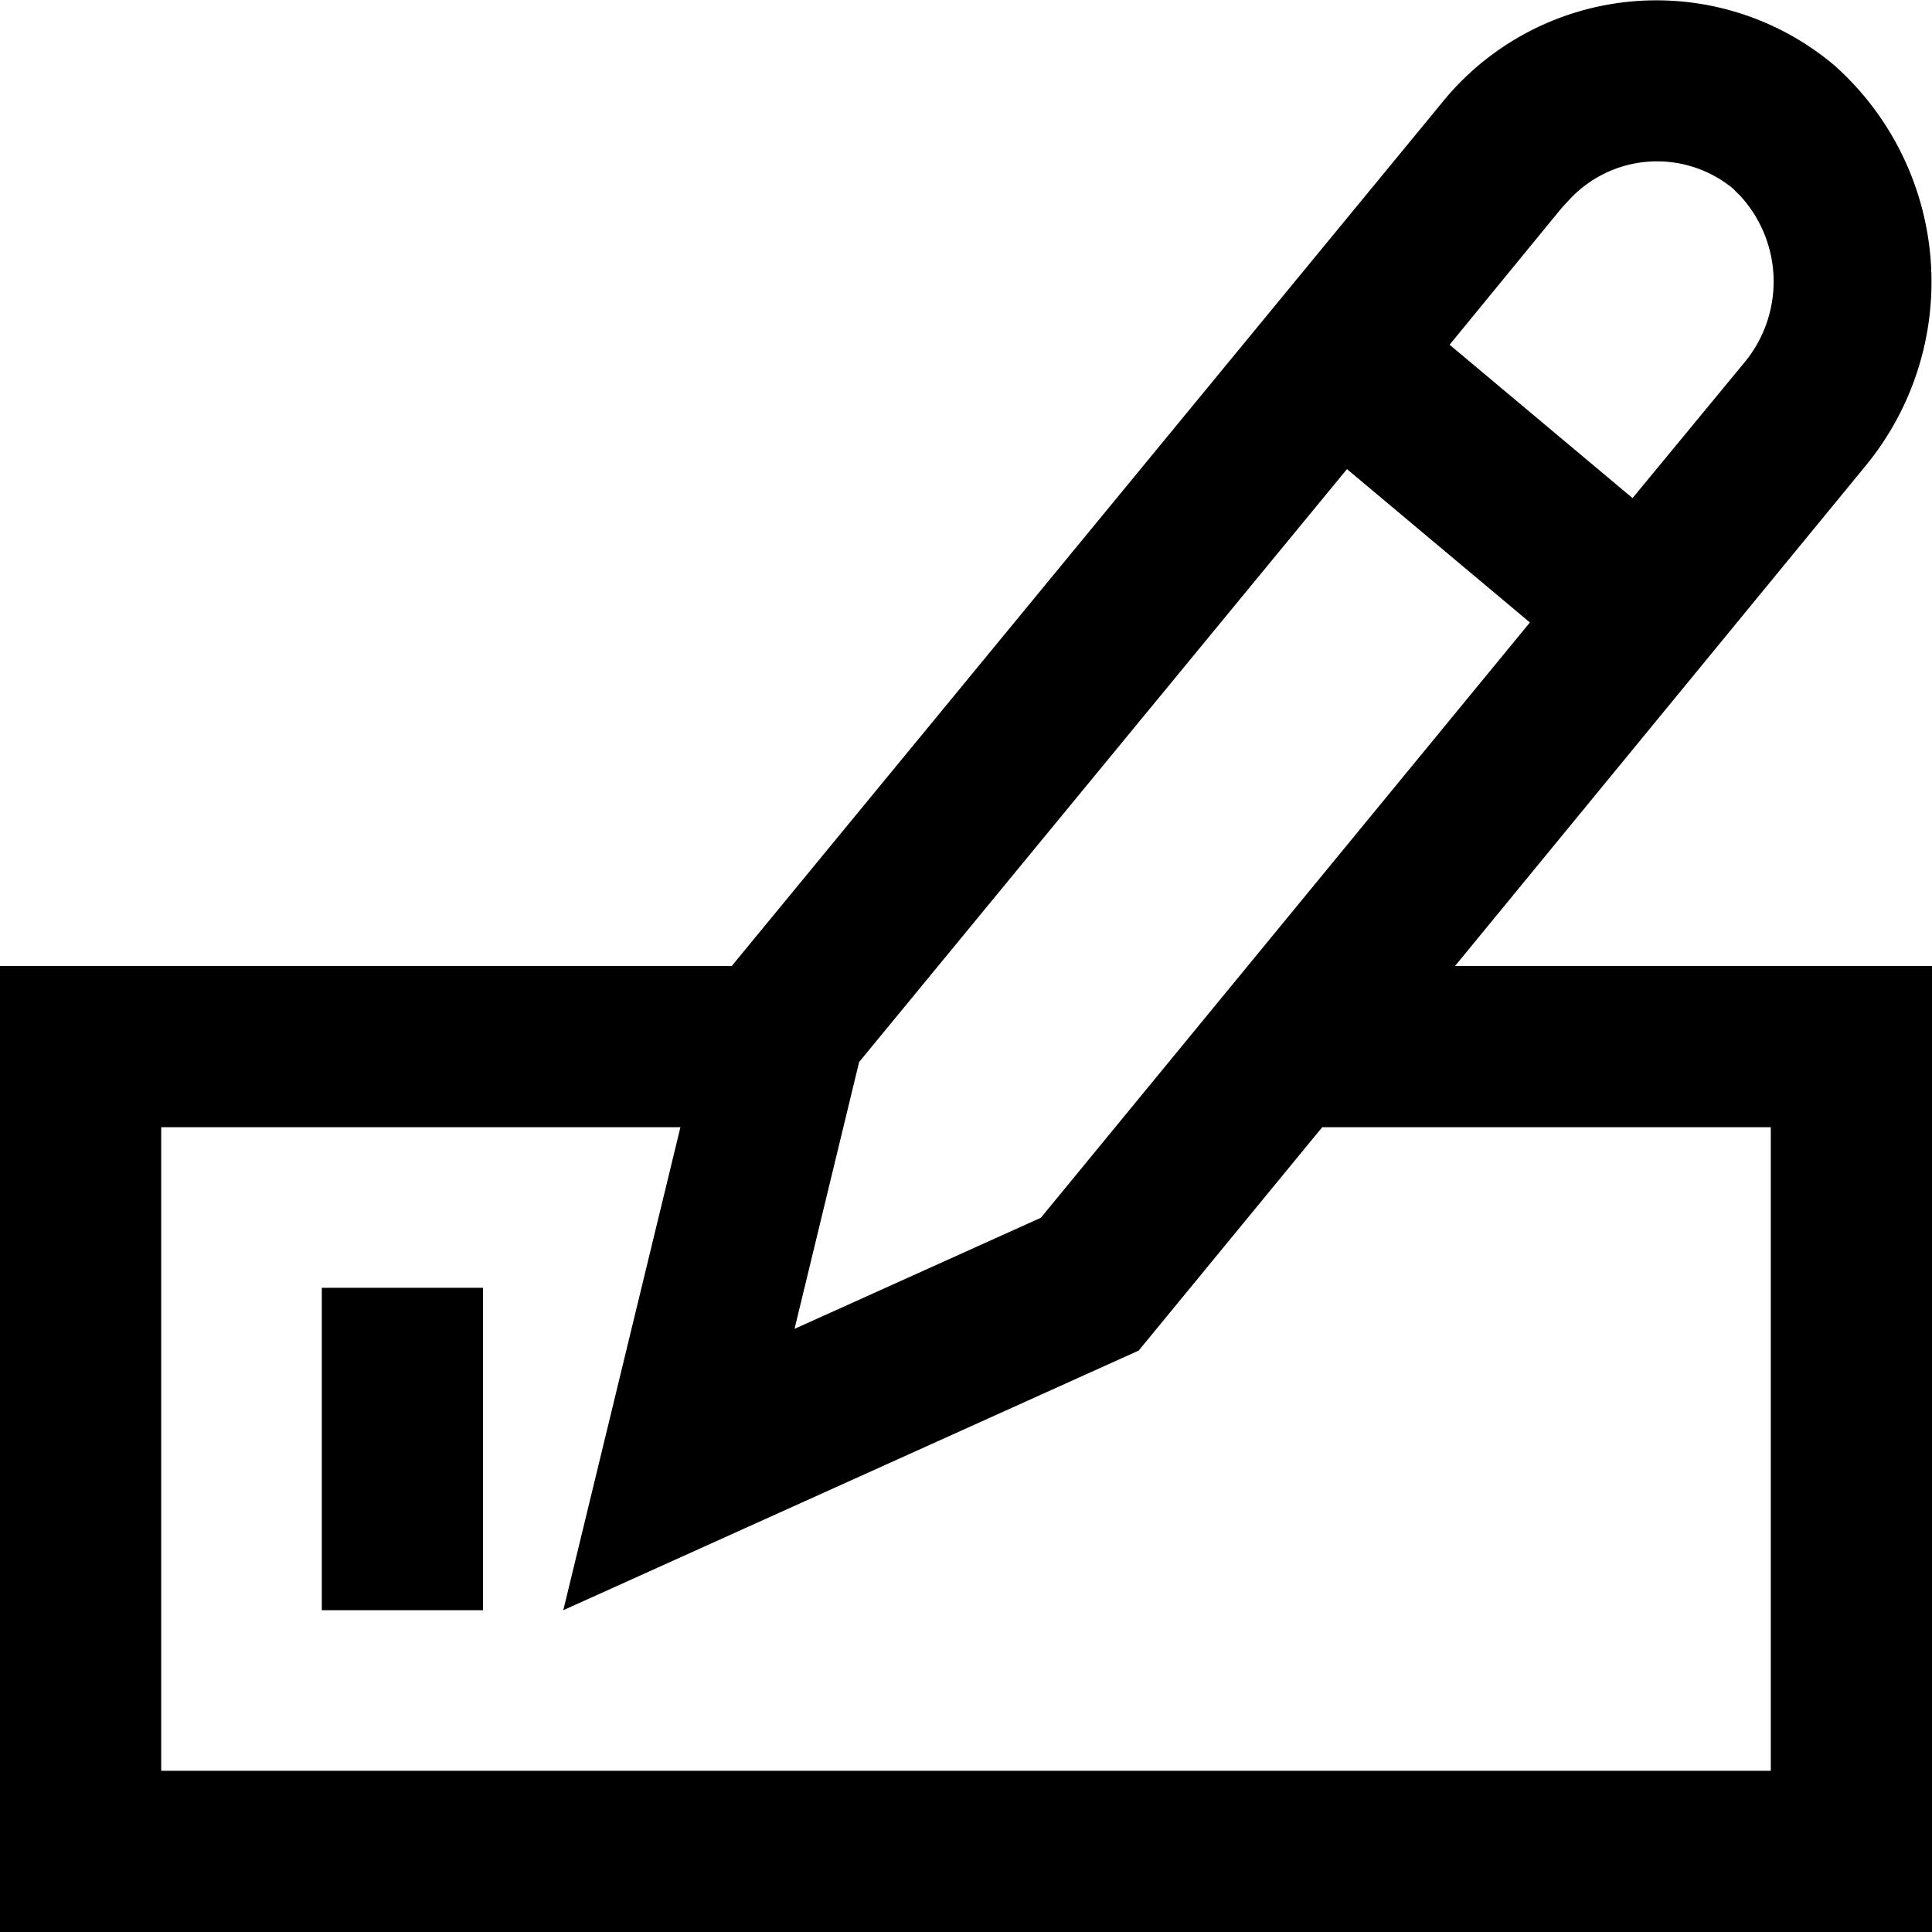 <svg xmlns="http://www.w3.org/2000/svg" viewBox="0 0 32 32">
  <path fill="currentColor" fill-rule="evenodd" d="M30.38 1.08a4.8 4.8 0 0 1 .5 6.66L24.1 16H32v16H0V16h12.12L23.86 1.73a4.57 4.57 0 0 1 6.52-.65ZM21.9 18.67l-3.04 3.7-9.53 4.3 1.94-8h-8.6v10.66h26.66V18.67H21.9ZM8 21.33v5.34H5.33v-5.34H8ZM22.31 7.77l-8.08 9.82-1.07 4.42 4.08-1.84 8.1-9.86-3.03-2.54ZM26 3.3l-.13.14-1.86 2.27 3.03 2.54 1.84-2.23a2.1 2.1 0 0 0-.05-2.77l-.13-.13a1.98 1.98 0 0 0-2.7.18Z"/>
</svg>
